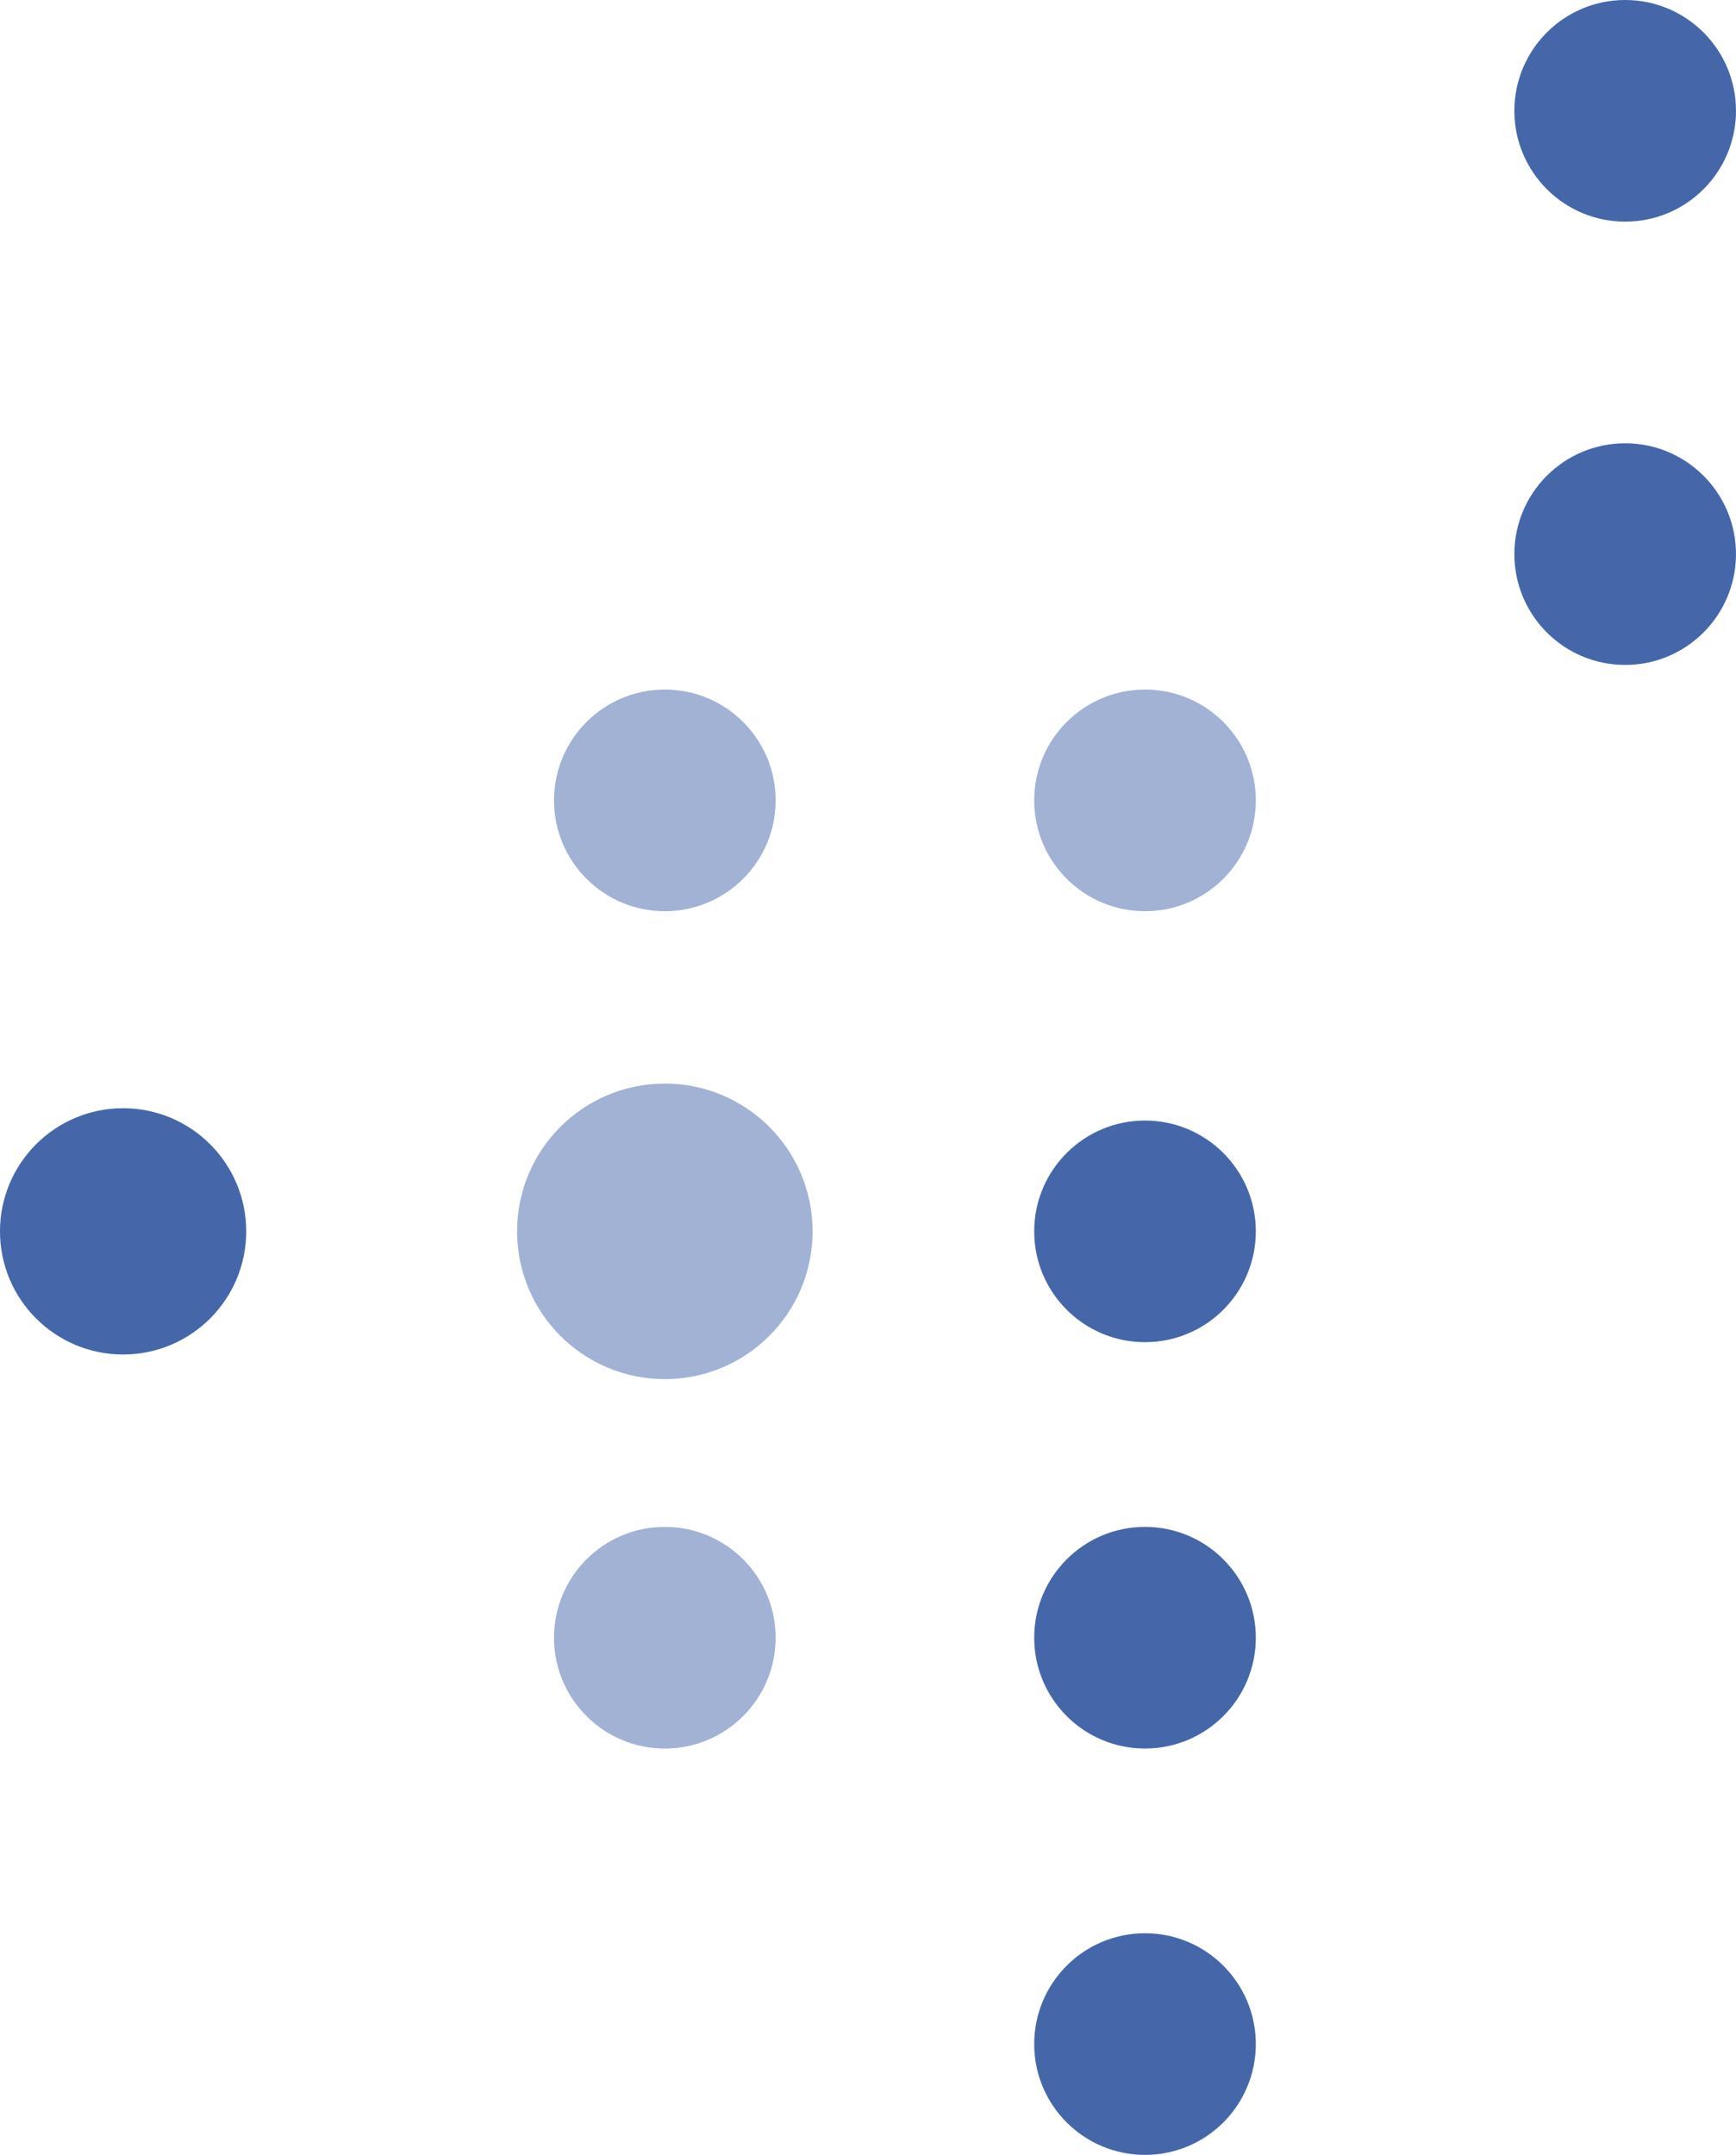 <svg width="141" height="175" viewBox="0 0 141 175" fill="none" xmlns="http://www.w3.org/2000/svg">
<circle cx="131.999" cy="9" r="9" transform="rotate(180 131.999 9)" fill="#4567AA"/>
<circle cx="131.999" cy="45" r="9" transform="rotate(180 131.999 45)" fill="#4567AA"/>
<circle opacity="0.5" cx="92.999" cy="65" r="9" transform="rotate(180 92.999 65)" fill="#4567AA"/>
<circle opacity="0.5" cx="53.998" cy="65" r="9" transform="rotate(180 53.998 65)" fill="#4567AA"/>
<circle opacity="0.5" cx="53.998" cy="133" r="9" transform="rotate(180 53.998 133)" fill="#4567AA"/>
<circle cx="92.999" cy="100" r="9" transform="rotate(180 92.999 100)" fill="#4567AA"/>
<circle cx="92.999" cy="166" r="9" transform="rotate(180 92.999 166)" fill="#4567AA"/>
<circle cx="92.999" cy="133" r="9" transform="rotate(180 92.999 133)" fill="#4567AA"/>
<circle opacity="0.5" cx="12" cy="12" r="12" transform="matrix(-1 0 0 1 65.999 88)" fill="#4567AA"/>
<circle cx="9.999" cy="100" r="10" fill="#4567AA"/>
</svg>
